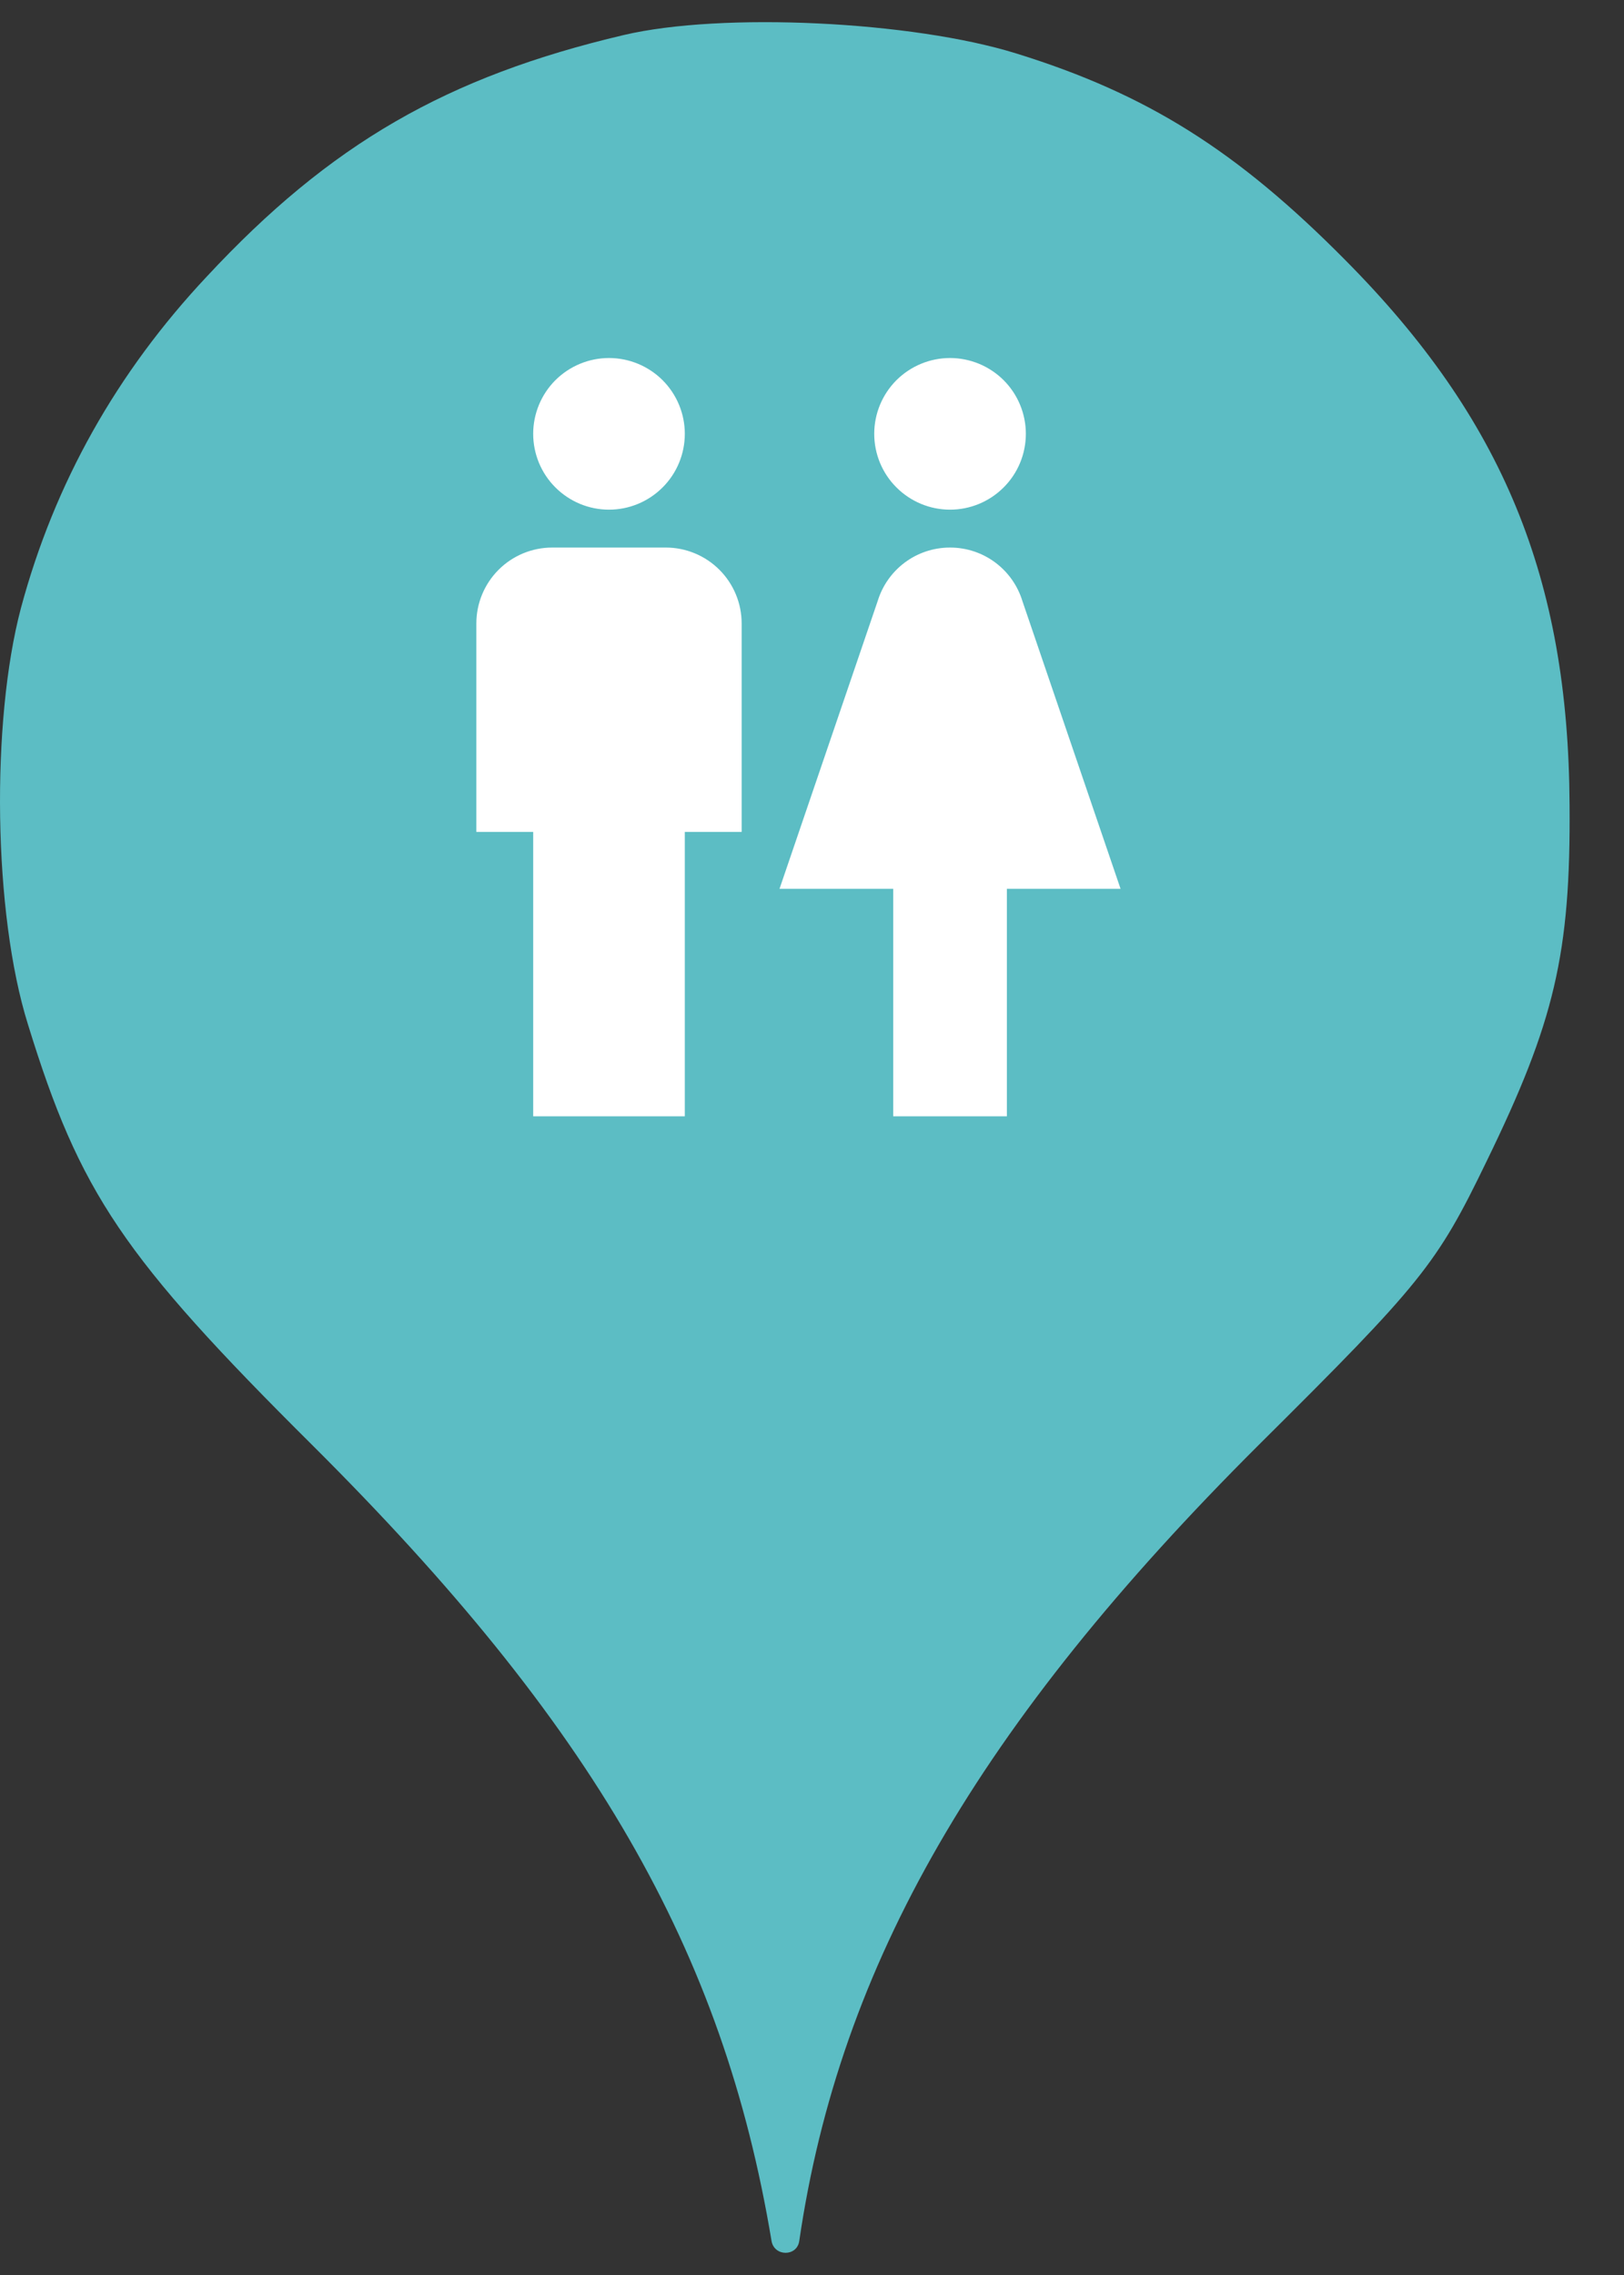 <svg width="25" height="35" viewBox="0 0 25 35" fill="none" xmlns="http://www.w3.org/2000/svg">
<rect x="0" y="0" width="25" height="35" fill="#333333" stroke="none"/>
<circle cx="12" cy="12" r="10" fill="white"/>
<path d="M3.184 4.254C5.086 2.21 6.882 1.179 9.602 0.539C11.113 0.183 14.046 0.325 15.646 0.823C17.655 1.445 19.042 2.316 20.713 4.005C23.131 6.441 24.144 8.894 24.162 12.379C24.18 14.672 23.931 15.721 22.882 17.872C22.117 19.454 21.886 19.739 19.38 22.227C15.06 26.53 12.926 30.227 12.304 34.476C12.27 34.72 11.918 34.719 11.877 34.476C11.131 29.996 9.122 26.53 4.82 22.245C1.886 19.33 1.229 18.352 0.429 15.756C-0.105 14.05 -0.14 11.099 0.322 9.356C0.837 7.436 1.797 5.73 3.184 4.254ZM10.2 5.849C9.981 5.631 9.684 5.508 9.375 5.508C9.066 5.508 8.769 5.631 8.55 5.849C8.331 6.068 8.208 6.365 8.208 6.674C8.208 6.984 8.331 7.281 8.55 7.499C8.769 7.718 9.066 7.841 9.375 7.841C9.684 7.841 9.981 7.718 10.2 7.499C10.419 7.281 10.542 6.984 10.542 6.674C10.542 6.365 10.419 6.068 10.2 5.849ZM11.075 8.766C10.856 8.547 10.559 8.424 10.25 8.424H8.5C8.191 8.424 7.894 8.547 7.675 8.766C7.456 8.985 7.333 9.282 7.333 9.591V12.799H8.208V17.174H10.542V12.799H11.417V9.591C11.417 9.282 11.294 8.985 11.075 8.766ZM15.45 5.849C15.231 5.631 14.934 5.508 14.625 5.508C14.316 5.508 14.019 5.631 13.8 5.849C13.581 6.068 13.458 6.365 13.458 6.674C13.458 6.984 13.581 7.281 13.8 7.499C14.019 7.718 14.316 7.841 14.625 7.841C14.934 7.841 15.231 7.718 15.45 7.499C15.669 7.281 15.792 6.984 15.792 6.674C15.792 6.365 15.669 6.068 15.45 5.849ZM13.75 13.674V17.174H15.5V13.674H17.25L15.739 9.247C15.593 8.769 15.15 8.424 14.625 8.424C14.1 8.424 13.657 8.769 13.511 9.247L12 13.674H13.75Z" fill="#5CBDC4"/>
</svg>
